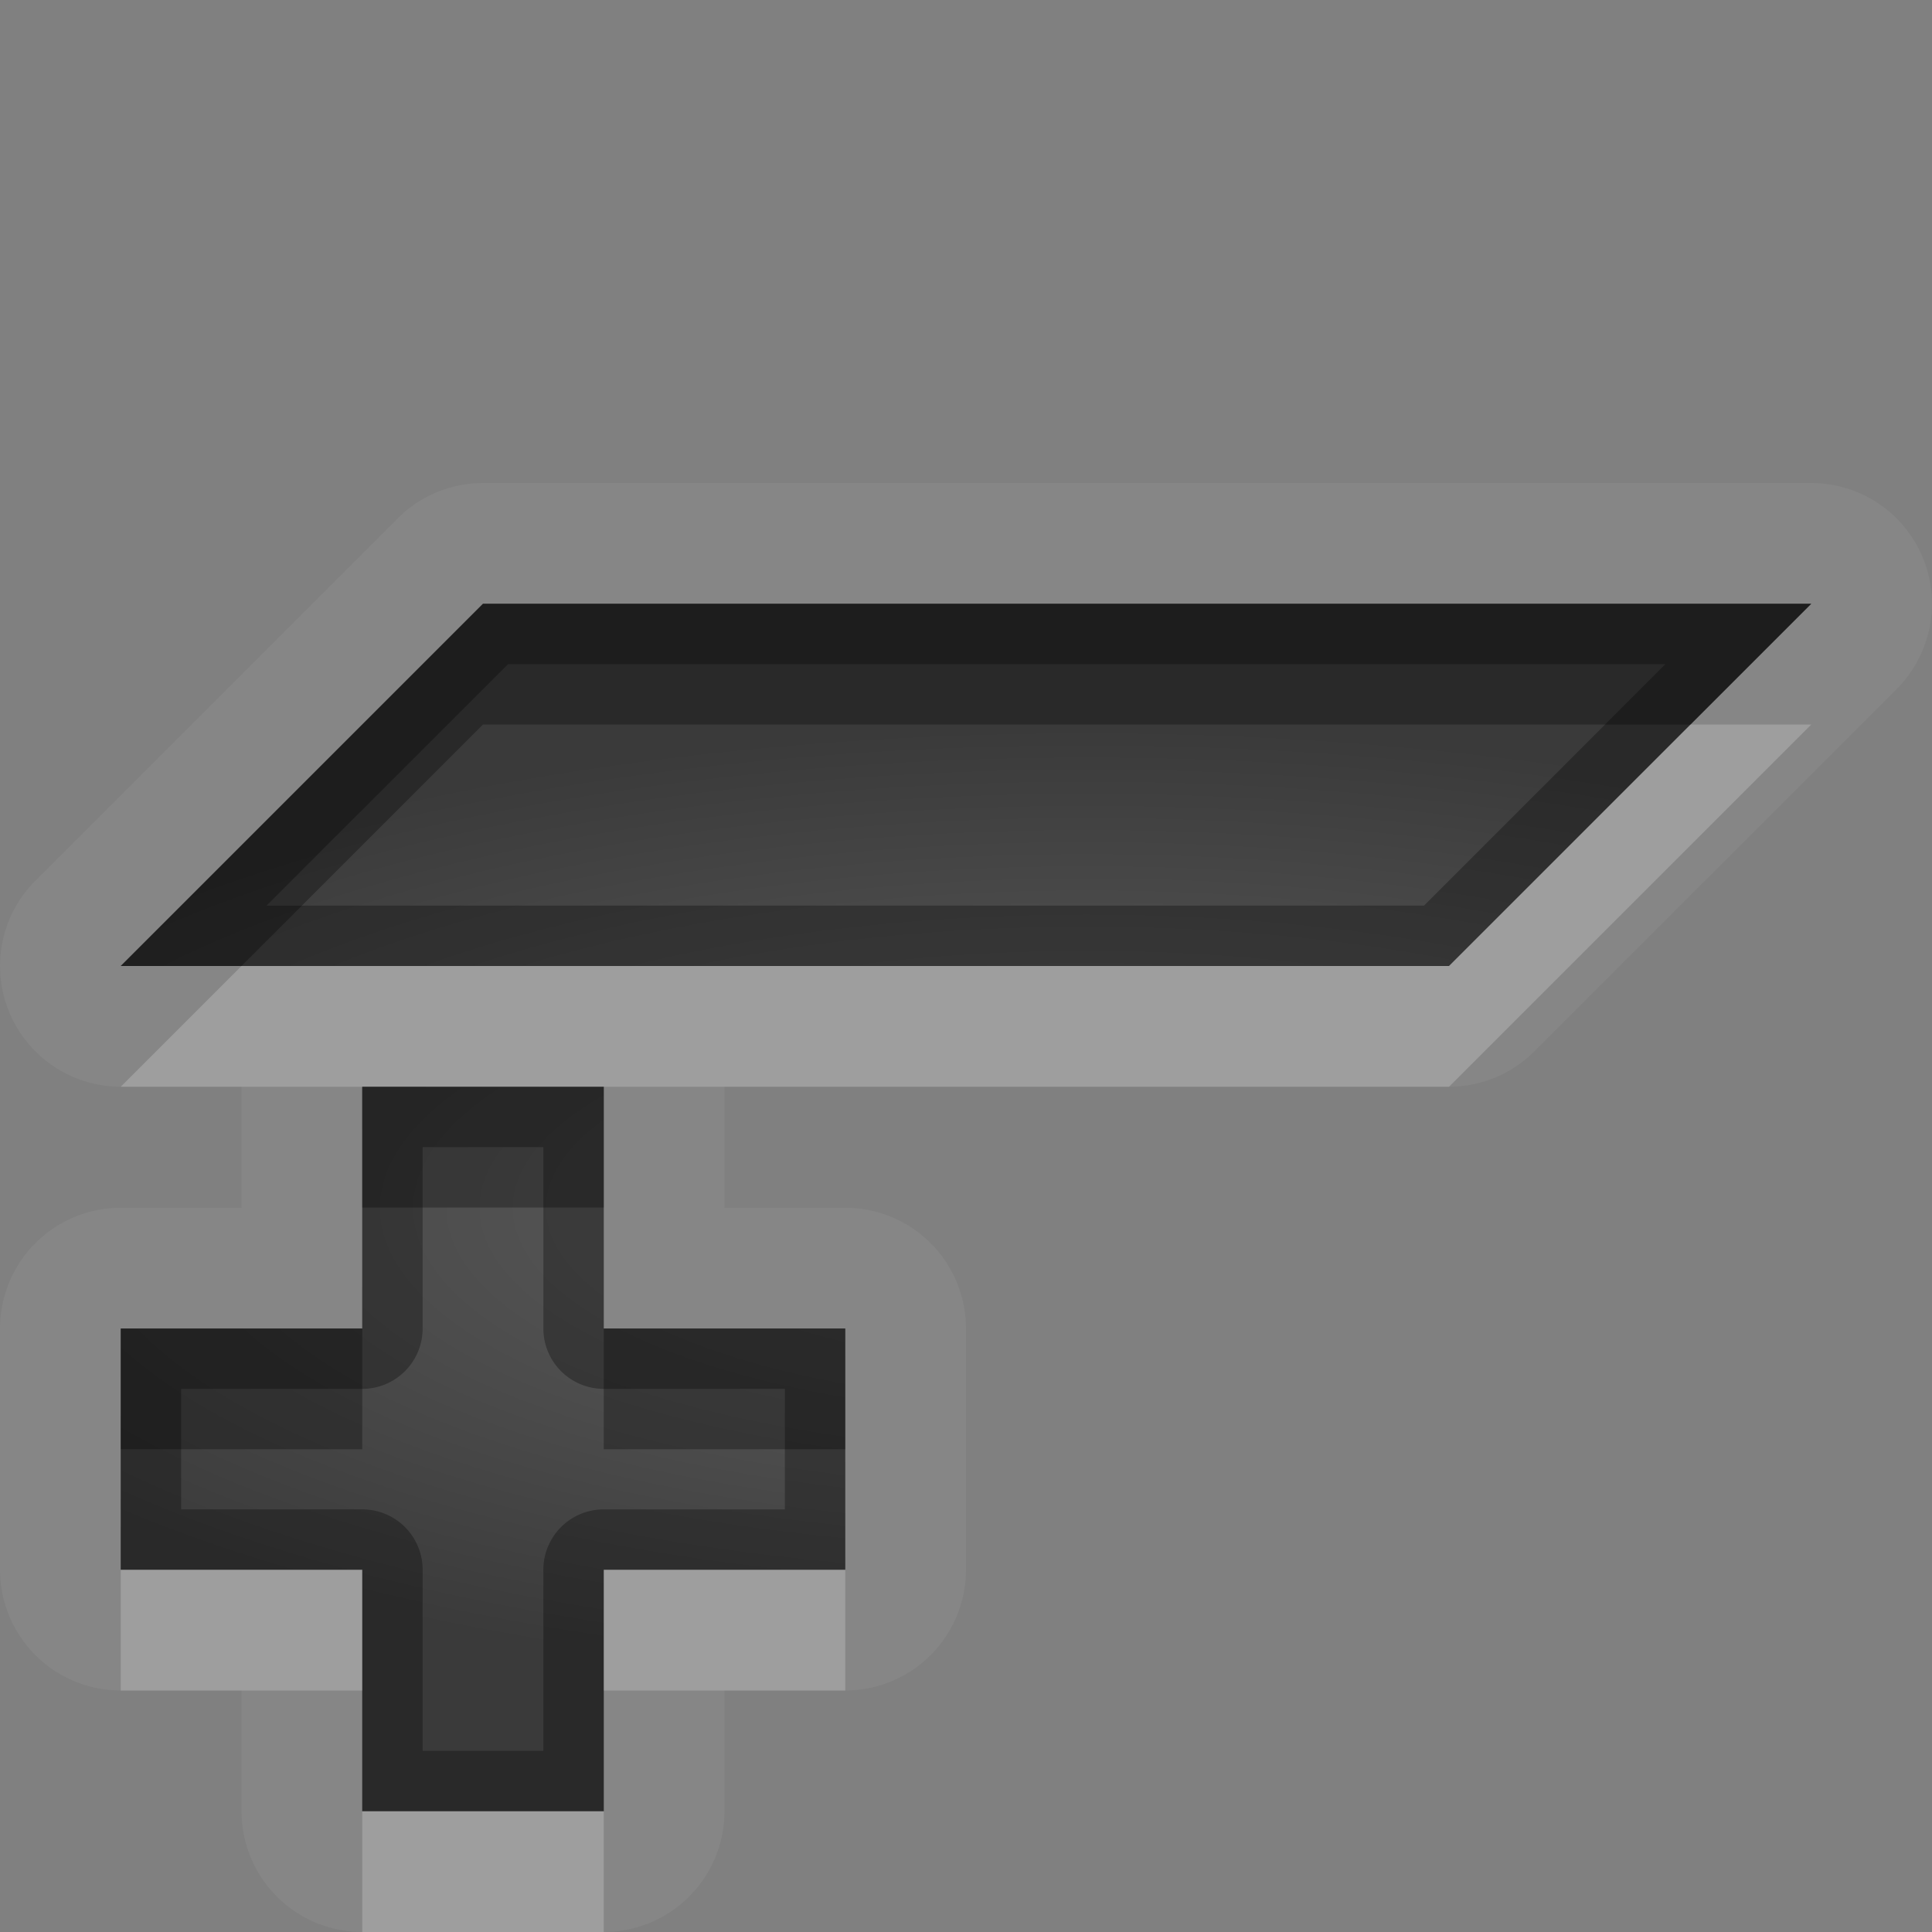<?xml version="1.0" encoding="UTF-8"?>
<svg id="svg30" width="16" height="16" version="1.1" xmlns="http://www.w3.org/2000/svg" xmlns:cc="http://creativecommons.org/ns#" xmlns:dc="http://purl.org/dc/elements/1.1/" xmlns:rdf="http://www.w3.org/1999/02/22-rdf-syntax-ns#">
 <rect width="100%" height="100%" fill="#808080" stroke="none"/>
 <defs id="defs7">
  <radialGradient id="gr0" cx="9" cy="10" r="11" gradientTransform="matrix(1 0 0 .364 0 6.364)" gradientUnits="userSpaceOnUse">
   <stop id="stop2" stop-opacity=".235" offset="0"/>
   <stop id="stop4" stop-opacity=".549" offset="1"/>
  </radialGradient>
 </defs>
 <path id="path9" d="m4 4a1 1 0 0 0-0.707 0.293l-3 3a1 1 0 0 0 0.707 1.707h1v1.002h-1a1 1 0 0 0-1 1v1.998a1 1 0 0 0 1 1h1v1a1 1 0 0 0 1 1h2a1 1 0 0 0 1-1v-1h1a1 1 0 0 0 1-1v-1.998a1 1 0 0 0-1-1h-1v-1.002h6a1 1 0 0 0 0.707-0.293l3-3a1 1 0 0 0-0.707-1.707h-11zm0 1h11l-3 3h-11l3-3zm-1 4h2v2.002h2v1.998h-2v2h-2v-2h-2v-1.998h2v-2.002z" fill="#fff" opacity=".05"/>
 <path id="base" d="m4 5-3 3h11l3-3h-11zm-1 4v2.002h-2v1.998h2v2h2v-2h2v-1.998h-2v-2.002h-2z" fill="url(#gr0)"/>
 <path id="path15" d="m4 5-3 3h11l3-3h-11zm0.207 0.5h9.586l-2 2h-9.586l2-2zm-1.207 3.5v2.002h-2v1.998h2v2h2v-2h2v-1.998h-2v-2.002h-2zm0.5 0.5h1v1.502a0.5 0.5 0 0 0 0.5 0.5h1.5v0.998h-1.5a0.5 0.5 0 0 0-0.5 0.5v1.5h-1v-1.5a0.5 0.5 0 0 0-0.5-0.5h-1.5v-0.998h1.5a0.5 0.5 0 0 0 0.5-0.5v-1.502z" opacity=".3"/>
 <path id="path20" d="m14 6-2 2h-10l-1 1h2 2 7l3-3h-1zm-13 7v1h2v-1h-2zm4 0v1h2v-1h-2zm-2 2v1h2v-1h-2z" fill="#fff" opacity=".2"/>
 <path id="path25" d="m4 5-3 3h1l2-2h10l1-1h-11zm-1 4v1h2v-1h-2zm-2 2.002v1h2v-1h-2zm4 0v1h2v-1h-2z" opacity=".3"/>
</svg>
